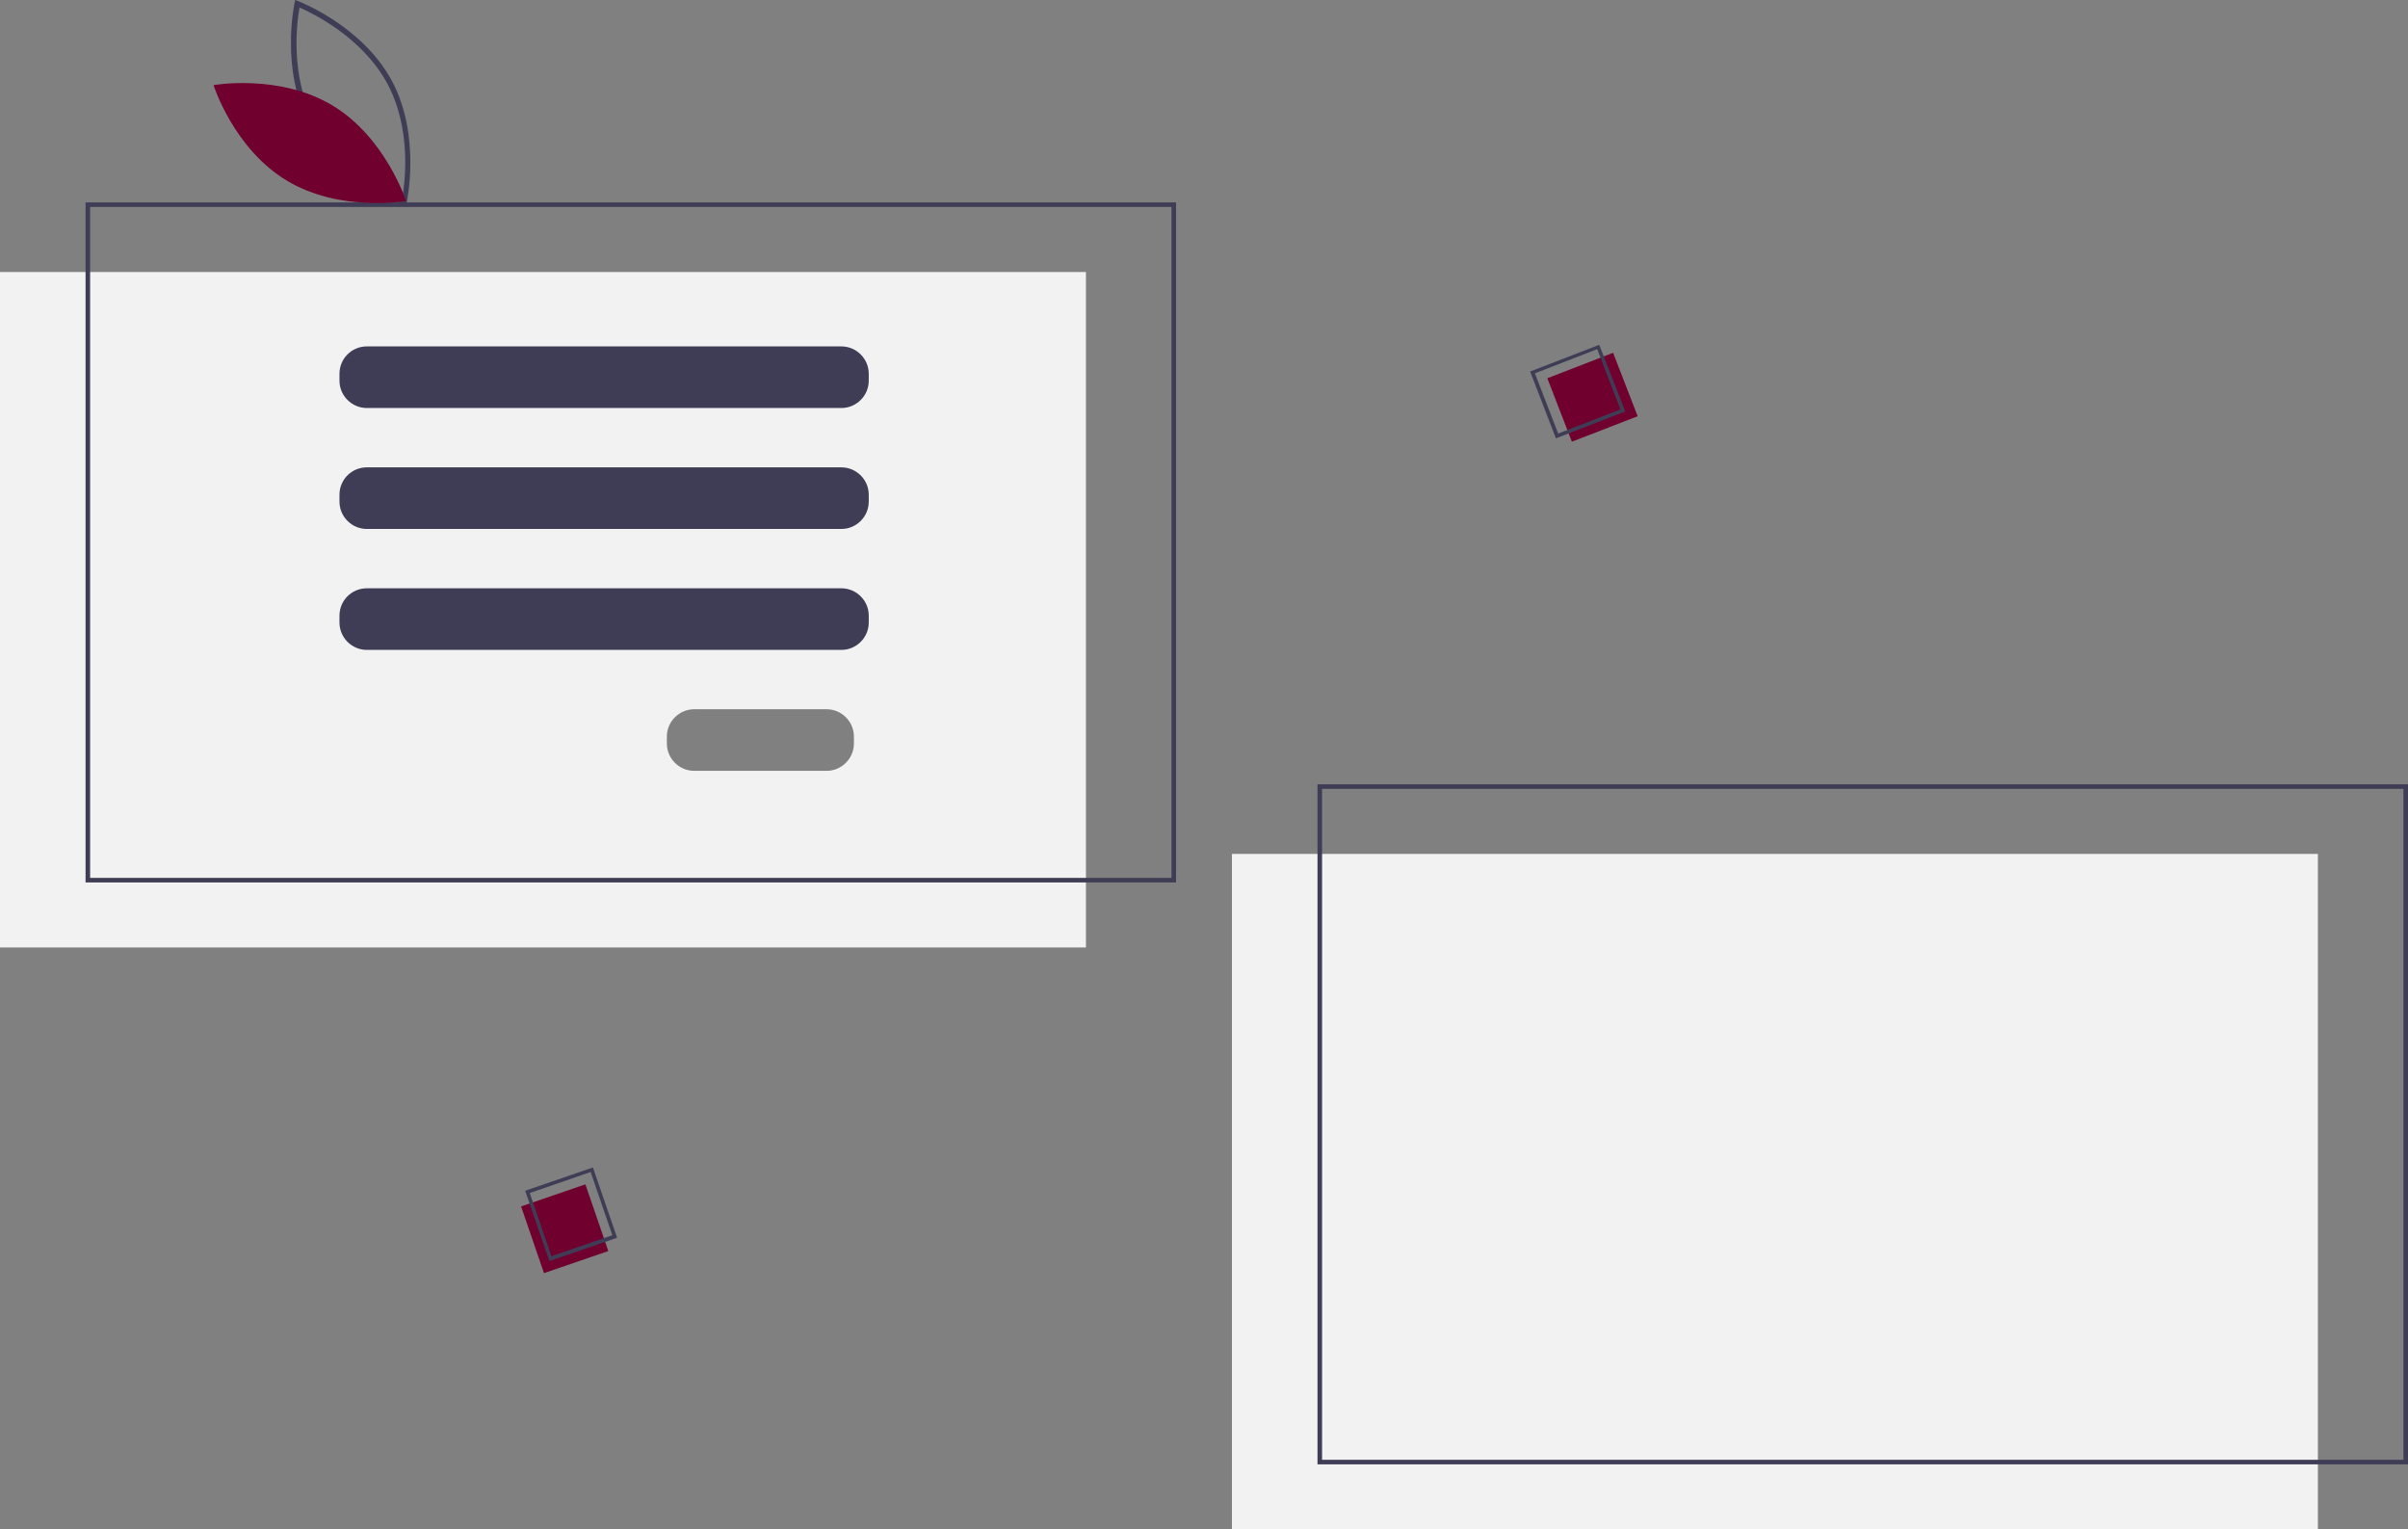 <?xml version="1.0" encoding="utf-8"?>
<!-- Generator: Adobe Illustrator 24.0.2, SVG Export Plug-In . SVG Version: 6.00 Build 0)  -->
<svg version="1.1" id="b4b2b9fe-f942-49b6-919a-816d625fc7ce"
	 xmlns="http://www.w3.org/2000/svg" xmlns:xlink="http://www.w3.org/1999/xlink" x="0px" y="0px" viewBox="0 0 1055.5 670.2"
	 style="enable-background:new 0 0 1055.5 670.2;" xml:space="preserve">
<rect x="0" y="0" width="1055.5" height="670.2" fill="#808080" stroke="none"/>
<style type="text/css">
	.st0{fill:#F2F2F2;}
	.st1{fill:#70002E;}
	.st2{fill:#3F3D56;}
</style>
<title>fill_in</title>
<path class="st0" d="M0,119.2v296h476v-296L0,119.2z M374.3,325.8c0,6.6-5.4,12-12,12h-58c-6.6,0-12-5.4-12-12v-3
	c0-6.6,5.4-12,12-12h58c6.6,0,12,5.4,12,12V325.8z"/>
<rect x="682.3" y="159.3" transform="matrix(0.933 -0.361 0.361 0.933 -15.85 263.436)" class="st1" width="30.9" height="29.8"/>
<path class="st2" d="M712.4,180.3L682,192.1l-11.3-29.3l30.3-11.7L712.4,180.3z M683,190l27.3-10.6l-10.2-26.4l-27.3,10.6L683,190z"
	/>
<rect x="232.6" y="522.8" transform="matrix(0.946 -0.325 0.325 0.946 -161.544 109.703)" class="st1" width="29.8" height="30.9"/>
<path class="st2" d="M240.8,552.6l-10.6-30.8l29.7-10.2l10.6,30.8L240.8,552.6z M232.2,522.8l9.5,27.7l26.7-9.2l-9.5-27.7
	L232.2,522.8z"/>
<path class="st2" d="M515.5,386.7h-478v-298h478V386.7z M39.5,384.7h474v-294h-474V384.7z"/>
<rect x="540" y="374.2" class="st0" width="476" height="296"/>
<path class="st2" d="M1055.5,641.7h-478v-298h478V641.7z M579.5,639.7h474v-294h-474V639.7z"/>
<path class="st2" d="M160.8,257.8h208c6.6,0,12,5.4,12,12v3c0,6.6-5.4,12-12,12h-208c-6.6,0-12-5.4-12-12v-3
	C148.8,263.2,154.1,257.8,160.8,257.8z"/>
<path class="st2" d="M160.8,151.8h208c6.6,0,12,5.4,12,12v3c0,6.6-5.4,12-12,12h-208c-6.6,0-12-5.4-12-12v-3
	C148.8,157.2,154.1,151.8,160.8,151.8z"/>
<path class="st2" d="M160.8,204.8h208c6.6,0,12,5.4,12,12v3c0,6.6-5.4,12-12,12h-208c-6.6,0-12-5.4-12-12v-3
	C148.8,210.2,154.1,204.8,160.8,204.8z"/>
<path class="st2" d="M178,90l-1.3-0.5c-0.3-0.1-28-10.7-41-34.8c-13-24.1-6.6-53.1-6.6-53.4l0.3-1.3l1.3,0.5
	c0.3,0.1,28,10.7,41,34.8c13,24.1,6.6,53.1,6.6,53.4L178,90z M137.9,53.6c11,20.4,32.9,30.8,38.4,33.2c1.1-5.9,4.4-30-6.6-50.3
	c-11-20.3-32.9-30.8-38.4-33.2C130.2,9.2,126.9,33.2,137.9,53.6L137.9,53.6z"/>
<path class="st1" d="M145.7,46.2c23.3,14,32.3,41.9,32.3,41.9s-28.8,5.1-52.2-8.9S93.6,37.3,93.6,37.3S122.4,32.2,145.7,46.2z"/>
</svg>
